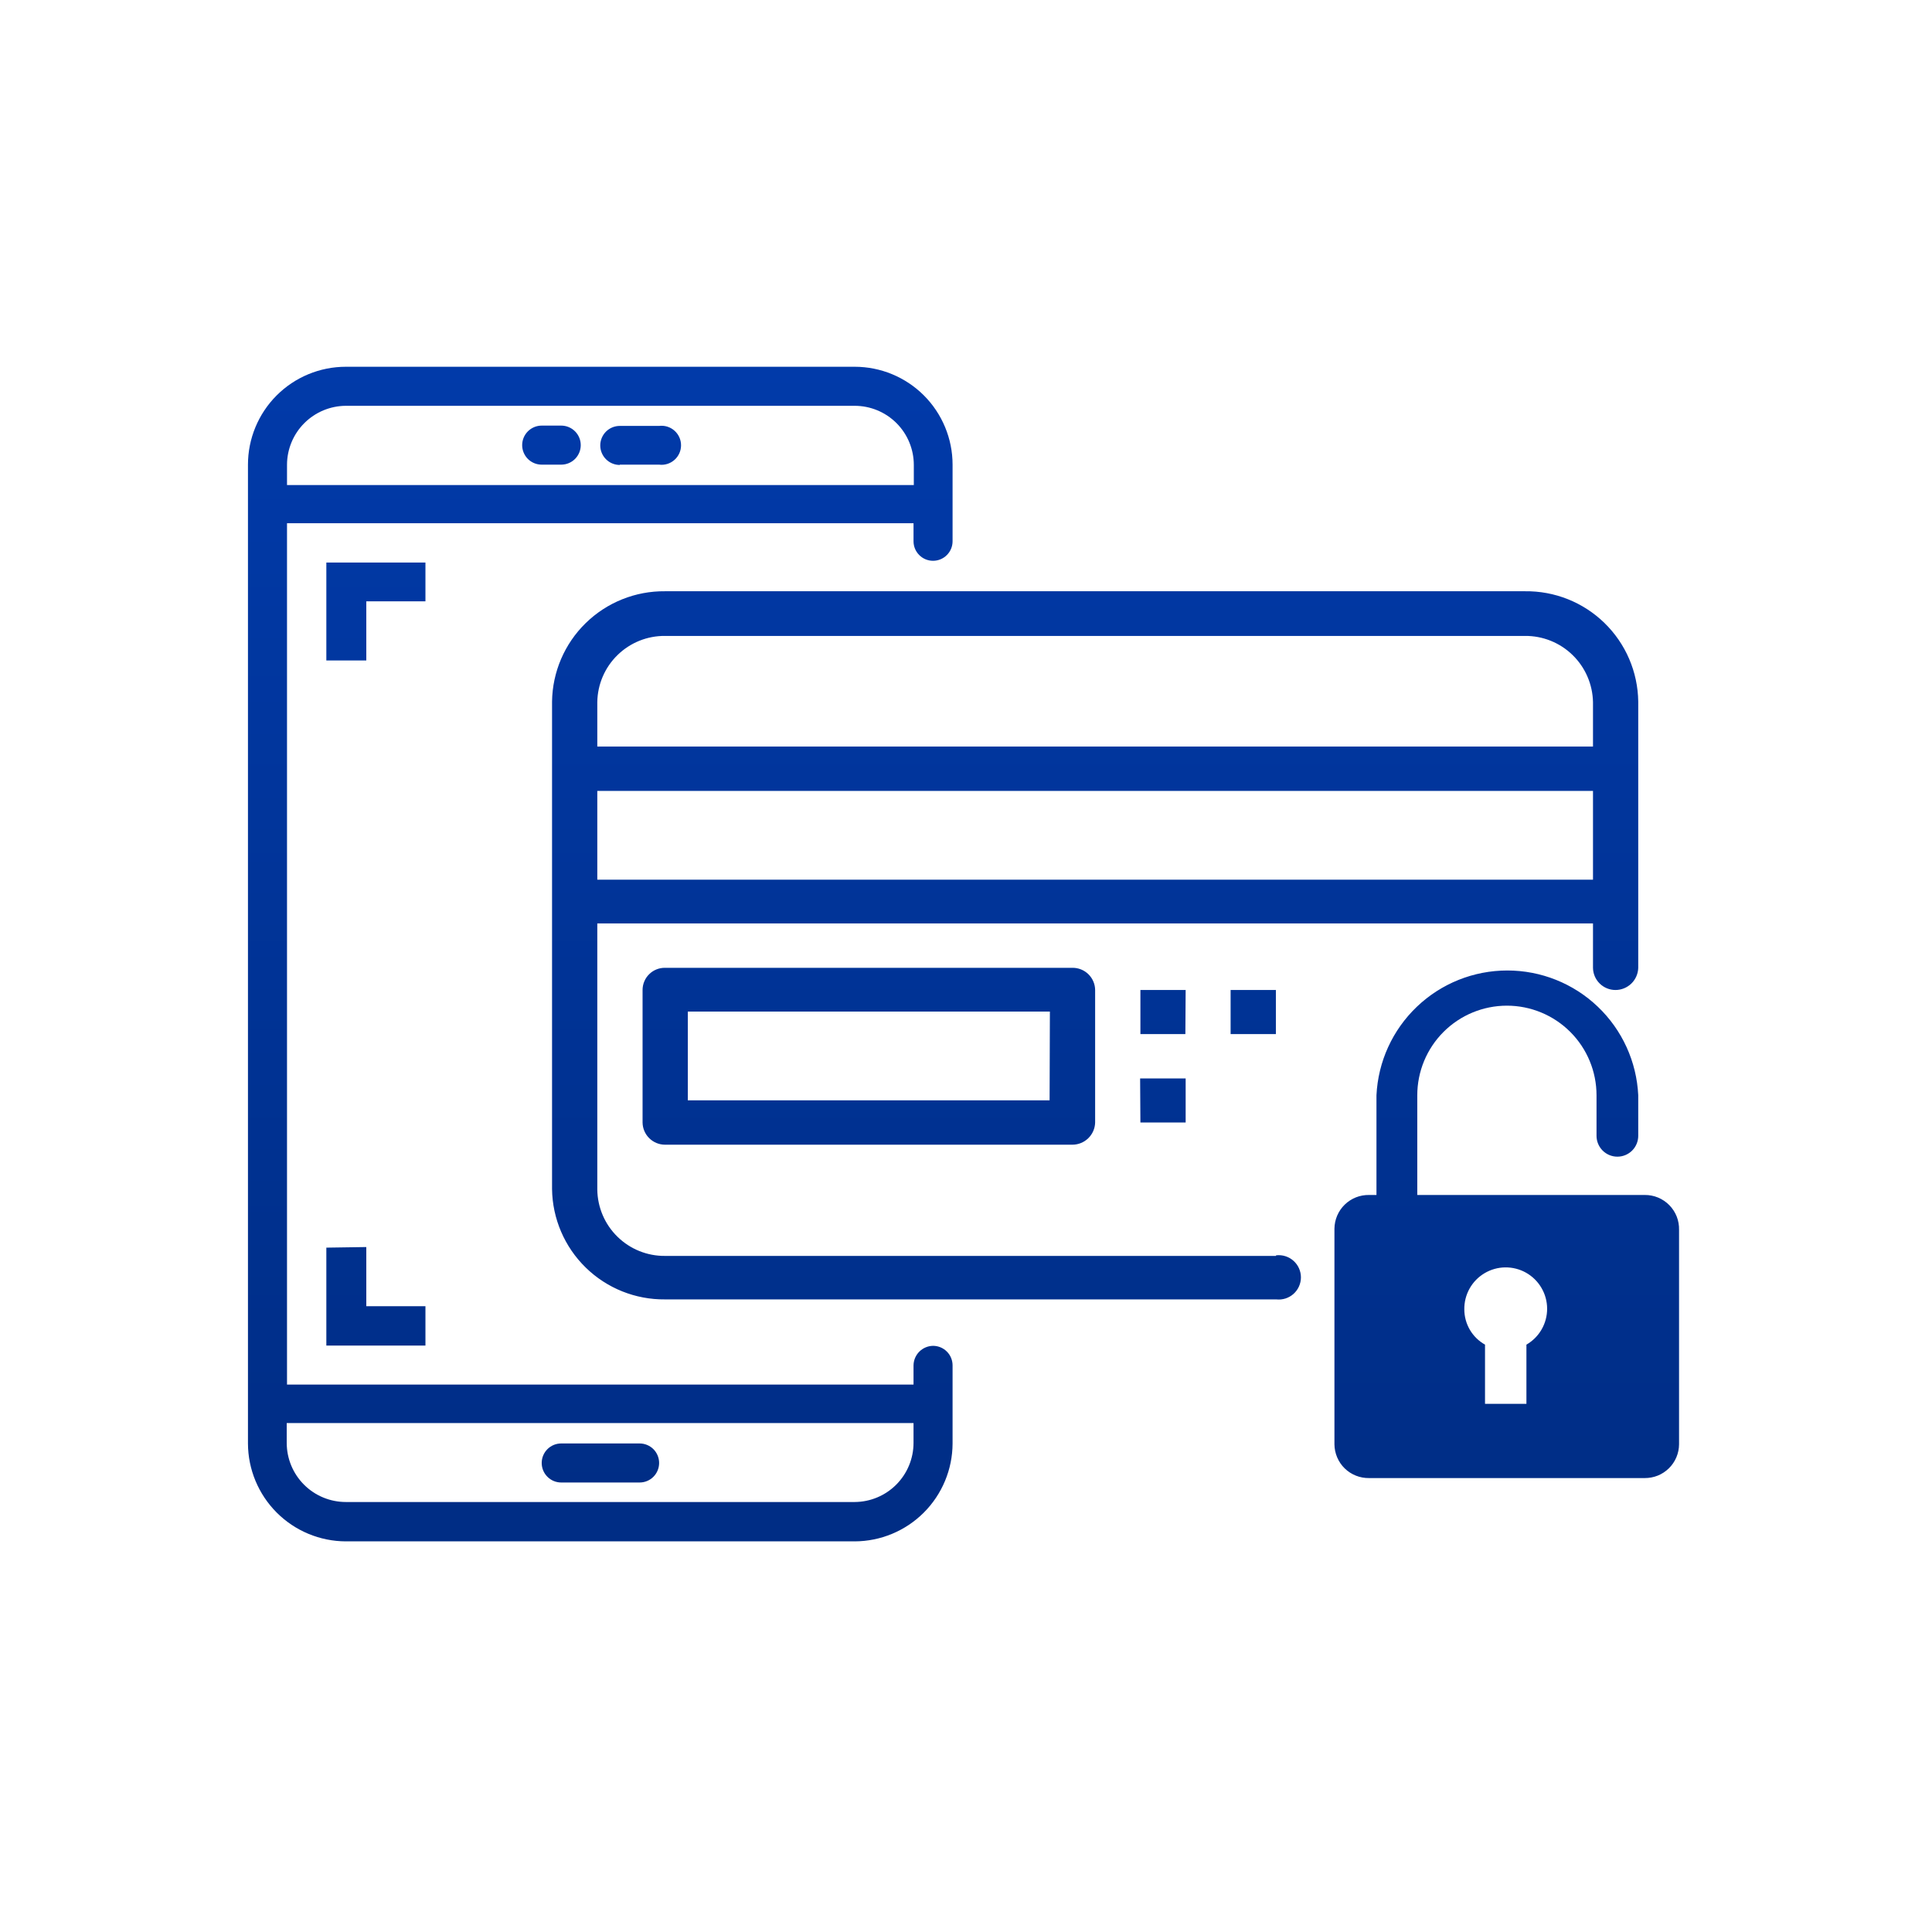 <svg width="81" height="80" viewBox="0 0 81 80" fill="none" xmlns="http://www.w3.org/2000/svg">
<path fill-rule="evenodd" clip-rule="evenodd" d="M38.543 56.669C38.696 56.517 38.902 56.429 39.118 56.426C39.335 56.426 39.544 56.512 39.697 56.666C39.851 56.819 39.937 57.028 39.937 57.245V60.519C39.934 61.606 39.5 62.649 38.731 63.418C37.962 64.187 36.92 64.621 35.832 64.624H14.501C13.413 64.621 12.371 64.187 11.602 63.418C10.833 62.649 10.399 61.606 10.396 60.519V19.481C10.396 18.393 10.829 17.349 11.598 16.579C12.368 15.809 13.412 15.377 14.501 15.377H35.832C36.921 15.377 37.965 15.809 38.735 16.579C39.504 17.349 39.937 18.393 39.937 19.481V22.694C39.937 22.911 39.851 23.119 39.697 23.272C39.544 23.426 39.335 23.512 39.118 23.512C38.901 23.512 38.693 23.426 38.54 23.272C38.386 23.119 38.3 22.911 38.3 22.694V21.937H12.033V58.051H38.3V57.245C38.303 57.029 38.39 56.822 38.543 56.669ZM35.832 17.014H14.501C13.847 17.017 13.222 17.278 12.759 17.74C12.297 18.202 12.036 18.828 12.033 19.481V20.337H38.312V19.494C38.312 18.836 38.051 18.205 37.586 17.74C37.121 17.275 36.49 17.014 35.832 17.014ZM14.501 62.974H35.832C36.488 62.971 37.115 62.708 37.578 62.243C38.04 61.779 38.3 61.15 38.3 60.494V59.663H12.021V60.494C12.021 61.152 12.282 61.783 12.747 62.248C13.212 62.713 13.843 62.974 14.501 62.974ZM27.634 19.481H25.985V19.494C25.768 19.494 25.56 19.408 25.406 19.254C25.253 19.101 25.166 18.892 25.166 18.675C25.166 18.458 25.253 18.25 25.406 18.096C25.56 17.943 25.768 17.857 25.985 17.857H27.634C27.75 17.843 27.866 17.853 27.977 17.887C28.088 17.922 28.19 17.979 28.277 18.056C28.364 18.133 28.433 18.227 28.481 18.333C28.529 18.439 28.553 18.553 28.553 18.669C28.553 18.785 28.529 18.9 28.481 19.006C28.433 19.111 28.364 19.206 28.277 19.282C28.19 19.359 28.088 19.417 27.977 19.451C27.866 19.485 27.75 19.496 27.634 19.481ZM23.529 60.519H26.816C27.033 60.519 27.241 60.605 27.395 60.758C27.548 60.912 27.634 61.12 27.634 61.337C27.634 61.554 27.548 61.763 27.395 61.916C27.241 62.07 27.033 62.156 26.816 62.156H23.529C23.312 62.156 23.104 62.07 22.951 61.916C22.797 61.763 22.711 61.554 22.711 61.337C22.711 61.12 22.797 60.912 22.951 60.758C23.104 60.605 23.312 60.519 23.529 60.519ZM23.529 19.481H22.711C22.494 19.481 22.286 19.395 22.132 19.242C21.979 19.088 21.892 18.88 21.892 18.663C21.892 18.446 21.979 18.238 22.132 18.084C22.286 17.931 22.494 17.844 22.711 17.844H23.529C23.747 17.844 23.955 17.931 24.108 18.084C24.262 18.238 24.348 18.446 24.348 18.663C24.348 18.88 24.262 19.088 24.108 19.242C23.955 19.395 23.747 19.481 23.529 19.481ZM15.357 25.211V27.691H13.682V23.586H17.837V25.211H15.357ZM13.682 56.414V52.309L15.357 52.284V54.764H17.837V56.414H13.682ZM59.42 50.101H68.957C69.148 50.099 69.338 50.136 69.515 50.209C69.692 50.283 69.853 50.391 69.987 50.528C70.121 50.664 70.226 50.826 70.297 51.004C70.367 51.183 70.4 51.373 70.395 51.565V60.556C70.394 60.743 70.355 60.928 70.282 61.101C70.209 61.273 70.103 61.429 69.969 61.561C69.835 61.692 69.677 61.796 69.504 61.866C69.33 61.936 69.144 61.971 68.957 61.97H57.398C57.21 61.973 57.023 61.939 56.848 61.869C56.673 61.8 56.513 61.697 56.378 61.565C56.243 61.434 56.136 61.277 56.062 61.103C55.988 60.93 55.949 60.744 55.947 60.556V51.515C55.949 51.327 55.988 51.141 56.062 50.967C56.136 50.794 56.243 50.637 56.378 50.506C56.513 50.374 56.673 50.271 56.848 50.201C57.023 50.132 57.21 50.098 57.398 50.101H57.709V45.922C57.776 44.511 58.383 43.181 59.405 42.207C60.427 41.232 61.784 40.689 63.196 40.689C64.608 40.689 65.966 41.232 66.988 42.207C68.01 43.181 68.617 44.511 68.684 45.922V47.621C68.684 47.853 68.592 48.075 68.428 48.239C68.264 48.403 68.042 48.495 67.81 48.495C67.578 48.495 67.355 48.403 67.191 48.239C67.028 48.075 66.935 47.853 66.935 47.621V45.922C66.935 44.925 66.54 43.969 65.835 43.265C65.13 42.56 64.174 42.164 63.178 42.164C62.181 42.164 61.225 42.56 60.52 43.265C59.816 43.969 59.42 44.925 59.42 45.922V50.101ZM63.996 58.857V56.376C64.261 56.223 64.481 56.003 64.633 55.738C64.786 55.473 64.865 55.172 64.864 54.866C64.863 54.56 64.781 54.26 64.626 53.996C64.472 53.732 64.25 53.513 63.984 53.362C63.718 53.212 63.416 53.134 63.11 53.137C62.804 53.14 62.505 53.224 62.242 53.38C61.979 53.536 61.761 53.759 61.612 54.026C61.463 54.293 61.387 54.595 61.392 54.901C61.393 55.201 61.474 55.497 61.626 55.756C61.779 56.015 61.998 56.229 62.26 56.376V58.857H63.996ZM27.523 40.644C27.637 40.598 27.759 40.575 27.882 40.577H44.959C45.083 40.575 45.206 40.598 45.321 40.644C45.436 40.689 45.541 40.758 45.63 40.844C45.718 40.93 45.789 41.033 45.838 41.147C45.887 41.261 45.913 41.383 45.914 41.507V47.063C45.908 47.312 45.805 47.548 45.626 47.722C45.448 47.896 45.209 47.993 44.959 47.993H27.882C27.634 47.993 27.397 47.895 27.22 47.721C27.044 47.547 26.943 47.311 26.94 47.063V41.507C26.94 41.384 26.964 41.262 27.012 41.148C27.059 41.034 27.129 40.931 27.217 40.845C27.304 40.758 27.408 40.69 27.523 40.644ZM28.837 46.133H44.005L44.017 42.412H28.837V46.133ZM47.812 43.355H49.697L49.709 41.507H47.812V43.355ZM51.594 41.507V43.355H53.492V41.507H51.594ZM49.709 45.215H47.8L47.812 47.063H49.709V45.215ZM27.882 52.656H53.492L53.504 52.631C53.635 52.616 53.767 52.629 53.892 52.668C54.017 52.708 54.132 52.773 54.23 52.861C54.328 52.948 54.407 53.055 54.46 53.174C54.514 53.294 54.542 53.424 54.542 53.555C54.542 53.686 54.514 53.816 54.46 53.936C54.407 54.055 54.328 54.162 54.23 54.25C54.132 54.337 54.017 54.402 53.892 54.442C53.767 54.481 53.635 54.494 53.504 54.479H27.882C26.641 54.492 25.445 54.013 24.557 53.145C23.669 52.278 23.161 51.094 23.145 49.853V29.415C23.161 28.174 23.669 26.99 24.557 26.123C25.445 25.256 26.641 24.776 27.882 24.789H63.934C64.55 24.781 65.161 24.894 65.733 25.122C66.305 25.35 66.826 25.689 67.267 26.118C67.708 26.548 68.061 27.06 68.304 27.626C68.547 28.192 68.676 28.799 68.684 29.415V40.577C68.677 40.826 68.574 41.062 68.396 41.236C68.217 41.41 67.978 41.507 67.729 41.507C67.481 41.507 67.243 41.409 67.067 41.235C66.891 41.061 66.79 40.825 66.787 40.577V38.716H25.042V49.878C25.052 50.622 25.356 51.333 25.889 51.853C26.421 52.374 27.138 52.663 27.882 52.656ZM25.889 27.465C25.356 27.985 25.052 28.695 25.042 29.44V31.3H66.787V29.44C66.773 28.694 66.466 27.984 65.932 27.464C65.398 26.943 64.68 26.655 63.934 26.662H27.882C27.138 26.655 26.421 26.944 25.889 27.465ZM66.787 33.16H25.042V36.881H66.787V33.16Z" fill="url(#paint0_linear_808_17617)"/>
<defs>
<linearGradient id="paint0_linear_808_17617" x1="69.323" y1="63.556" x2="69.323" y2="15.377" gradientUnits="userSpaceOnUse">
<stop stop-color="#002D85"/>
<stop offset="1" stop-color="#013AA9"/>
</linearGradient>
</defs>
</svg>
